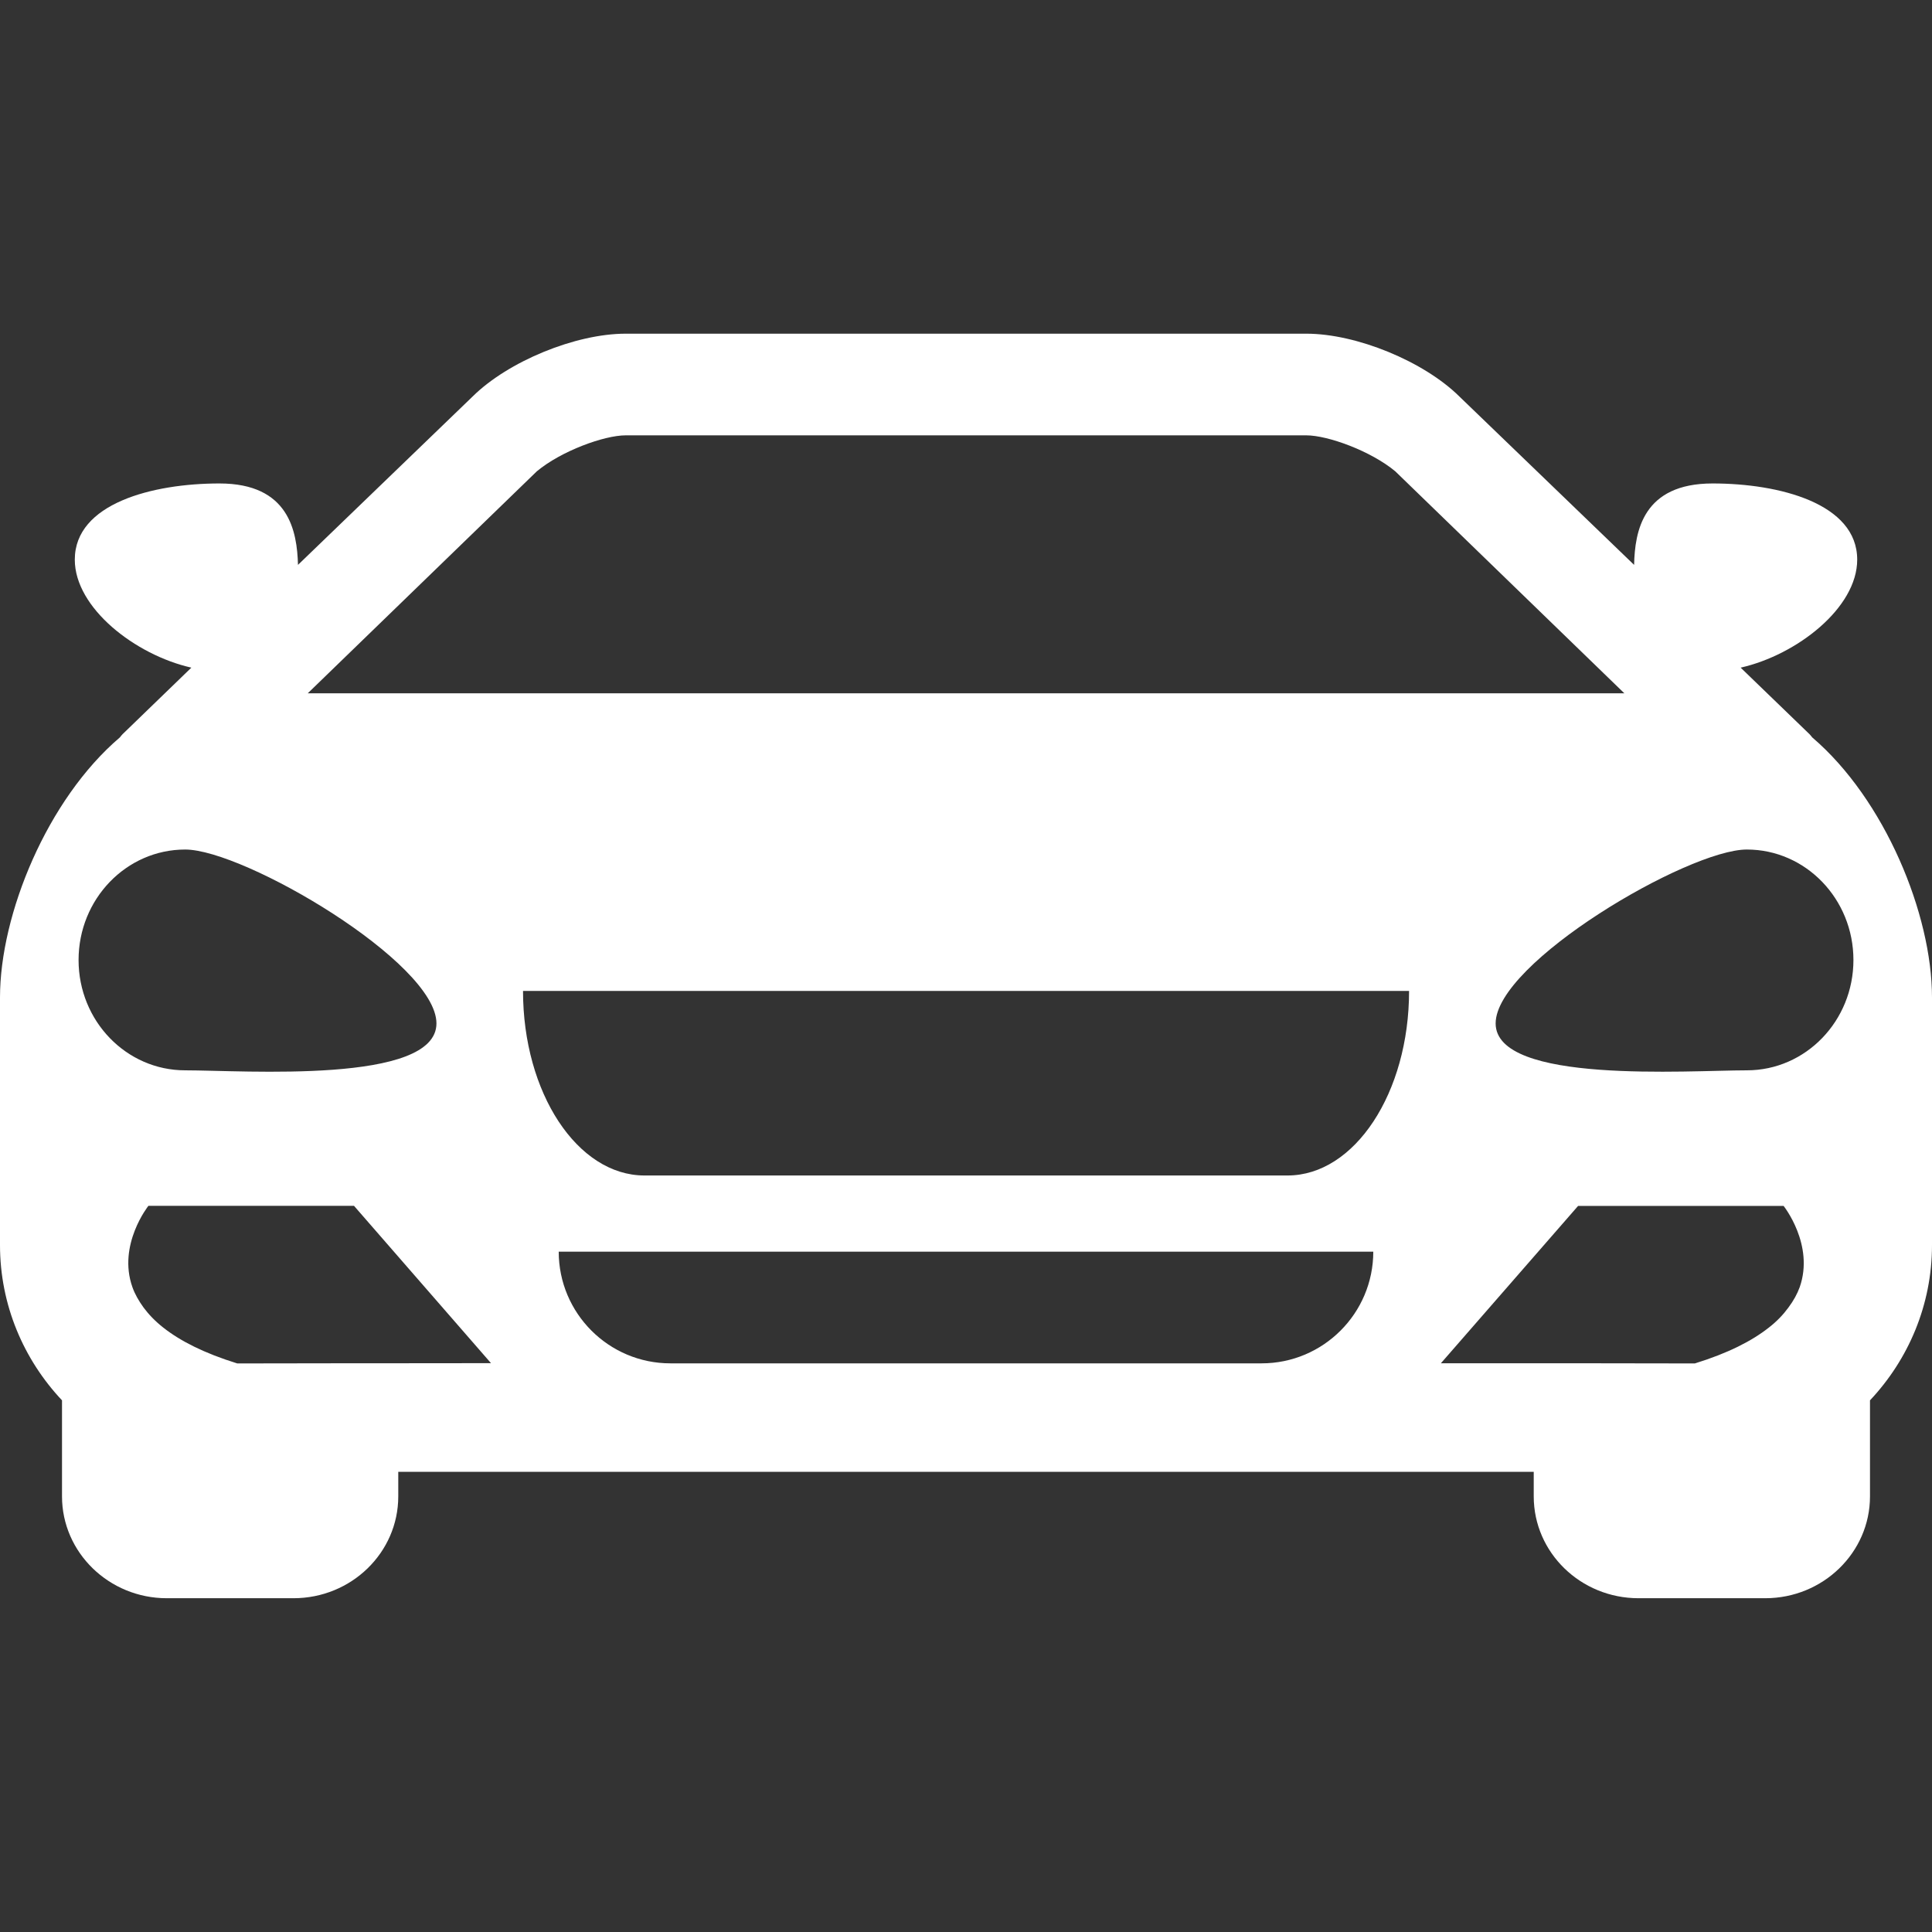 <svg width="21" height="21" viewBox="0 0 21 21" fill="none" xmlns="http://www.w3.org/2000/svg">
<rect x="0" y="0" width="21" height="21" fill="#333333" stroke="none"/>
<path d="M19.699 8.016C19.685 7.999 19.673 7.983 19.656 7.968L18.92 7.257C19.53 7.119 20.187 6.608 20.187 6.083C20.187 5.472 19.339 5.255 18.615 5.255C17.858 5.255 17.77 5.774 17.762 6.14L15.863 4.31C15.477 3.928 14.745 3.627 14.199 3.627H10.501H10.5H6.801C6.255 3.627 5.523 3.928 5.137 4.31L3.239 6.14C3.229 5.774 3.141 5.255 2.385 5.255C1.66 5.255 0.813 5.472 0.813 6.083C0.813 6.608 1.47 7.119 2.08 7.257L1.345 7.968C1.328 7.983 1.316 7.999 1.302 8.016C0.514 8.688 0 9.936 0 10.842V13.533C0 14.186 0.258 14.779 0.674 15.221V16.265C0.674 16.875 1.185 17.372 1.813 17.372H3.19C3.819 17.372 4.329 16.876 4.329 16.265V15.998H10.5H10.501H16.671V16.265C16.671 16.876 17.181 17.372 17.81 17.372H19.187C19.816 17.372 20.326 16.875 20.326 16.265V15.221C20.742 14.779 21 14.186 21 13.533V10.842C21 9.936 20.486 8.688 19.699 8.016ZM5.835 5.123C6.102 4.901 6.568 4.732 6.801 4.732H10.5H10.501H14.199C14.432 4.732 14.899 4.901 15.166 5.123L17.656 7.536H10.501H10.5H3.345L5.835 5.123ZM0.854 10.435C0.854 9.772 1.373 9.234 2.013 9.234C2.653 9.234 4.744 10.462 4.744 11.124C4.744 11.787 2.653 11.634 2.013 11.634C1.373 11.634 0.854 11.098 0.854 10.435ZM4.33 14.818H4.109H3.888L2.579 14.82C2.215 14.707 1.959 14.575 1.778 14.433C1.686 14.361 1.616 14.287 1.561 14.213C1.506 14.137 1.465 14.064 1.439 13.99C1.276 13.53 1.613 13.107 1.613 13.107H3.848L5.337 14.817L4.33 14.818ZM13.713 14.819H10.501H10.5H7.287C6.617 14.819 6.073 14.275 6.073 13.605H10.5H10.501H14.927C14.927 14.275 14.383 14.819 13.713 14.819ZM13.995 12.777H10.501H10.5H7.005C6.276 12.777 5.685 11.879 5.685 10.771H10.5H10.501H15.316C15.316 11.879 14.724 12.777 13.995 12.777ZM19.562 13.991C19.535 14.065 19.495 14.138 19.439 14.213C19.385 14.287 19.315 14.362 19.223 14.433C19.042 14.575 18.785 14.708 18.422 14.82L17.112 14.818H16.892H16.671H15.662L17.153 13.108H19.387C19.387 13.108 19.724 13.53 19.562 13.991ZM18.987 11.634C18.348 11.634 16.257 11.786 16.257 11.124C16.257 10.463 18.348 9.234 18.987 9.234C19.628 9.234 20.146 9.772 20.146 10.435C20.146 11.097 19.628 11.634 18.987 11.634Z" fill="white"/>
</svg>

